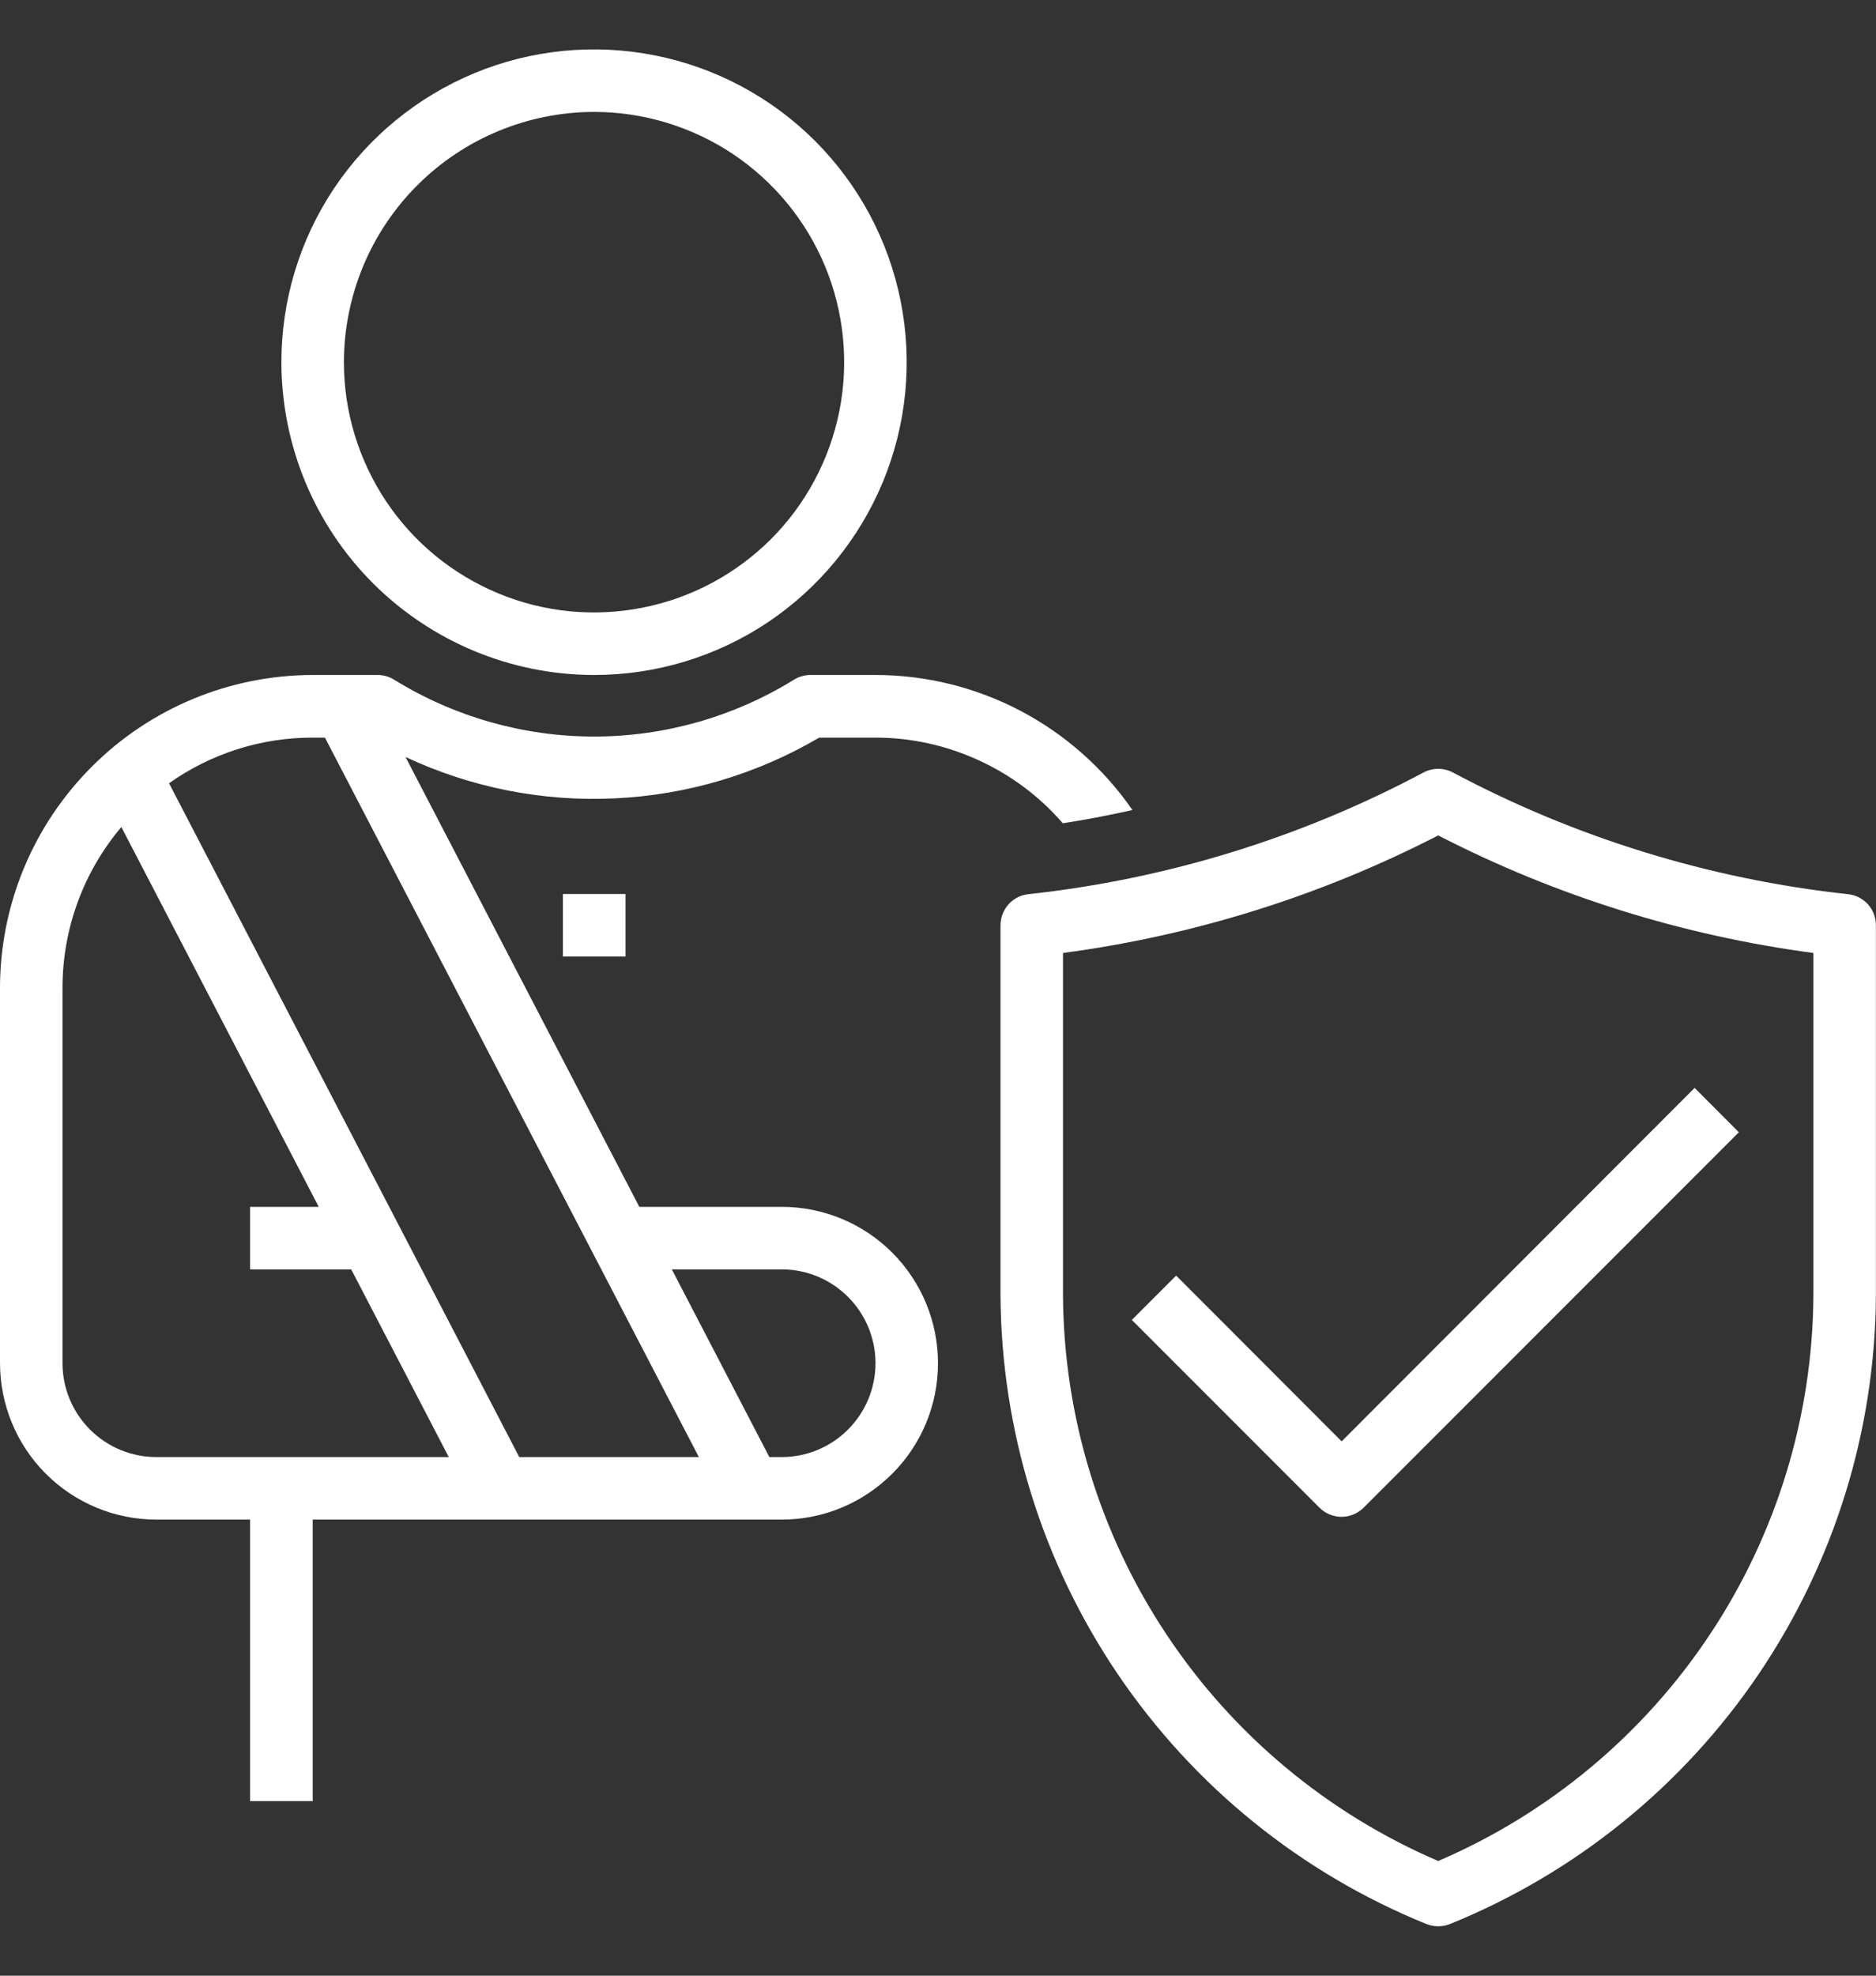 <svg width="19" height="20" viewBox="0 0 19 20" fill="none" xmlns="http://www.w3.org/2000/svg">
<rect x="0" y="0" width="19" height="20" fill="#333333" stroke="none"/>
<g id="Outline">
<path id="Vector" d="M6.016 6.833C6.643 6.833 7.255 6.648 7.776 6.3C8.296 5.952 8.702 5.457 8.942 4.878C9.182 4.3 9.244 3.663 9.122 3.049C9 2.435 8.698 1.87 8.255 1.427C7.813 0.985 7.248 0.683 6.634 0.561C6.02 0.439 5.383 0.501 4.804 0.741C4.226 0.981 3.731 1.387 3.383 1.907C3.035 2.428 2.85 3.04 2.85 3.667C2.851 4.506 3.184 5.311 3.778 5.905C4.372 6.498 5.177 6.832 6.016 6.833ZM6.016 1.133C6.517 1.133 7.007 1.282 7.424 1.56C7.84 1.839 8.165 2.234 8.357 2.697C8.548 3.16 8.599 3.669 8.501 4.161C8.403 4.652 8.162 5.104 7.808 5.458C7.453 5.812 7.002 6.054 6.51 6.151C6.019 6.249 5.51 6.199 5.047 6.007C4.584 5.815 4.188 5.491 3.91 5.074C3.632 4.657 3.483 4.168 3.483 3.667C3.484 2.995 3.751 2.351 4.226 1.876C4.701 1.401 5.345 1.134 6.016 1.133Z" fill="white"/>
<path id="Vector_2" d="M6.335 9.05H5.701V9.683H6.335V9.05Z" fill="white"/>
<path id="Vector_3" d="M18.717 9.052C17.317 8.9 15.958 8.482 14.715 7.82C14.669 7.796 14.618 7.783 14.566 7.783C14.514 7.783 14.463 7.796 14.417 7.82C13.174 8.482 11.815 8.9 10.415 9.052C10.337 9.06 10.266 9.097 10.214 9.155C10.162 9.213 10.133 9.289 10.133 9.367V13.117C10.142 14.485 10.556 15.819 11.323 16.951C12.091 18.083 13.177 18.962 14.444 19.476C14.483 19.492 14.524 19.5 14.566 19.5C14.608 19.5 14.649 19.492 14.688 19.476C15.955 18.962 17.041 18.083 17.809 16.951C18.576 15.819 18.991 14.485 18.999 13.117V9.367C18.999 9.289 18.971 9.213 18.919 9.155C18.866 9.097 18.795 9.06 18.717 9.052ZM18.366 13.117C18.358 14.337 17.994 15.528 17.319 16.544C16.644 17.561 15.687 18.358 14.566 18.839C13.445 18.358 12.488 17.561 11.813 16.544C11.138 15.528 10.774 14.337 10.766 13.117V9.647C12.091 9.471 13.377 9.069 14.566 8.457C15.755 9.069 17.041 9.471 18.366 9.647V13.117Z" fill="white"/>
<path id="Vector_4" d="M11.912 12.913L11.463 13.362L13.363 15.262C13.422 15.321 13.503 15.355 13.587 15.355C13.671 15.355 13.751 15.321 13.811 15.262L17.611 11.462L17.163 11.013L13.588 14.591L11.912 12.913Z" fill="white"/>
<path id="Vector_5" d="M7.917 12.217H6.475L4.107 7.663C4.769 7.973 5.496 8.117 6.226 8.082C6.956 8.048 7.667 7.837 8.297 7.467H8.867C9.226 7.467 9.582 7.545 9.909 7.695C10.237 7.844 10.528 8.062 10.764 8.334C11.001 8.298 11.236 8.252 11.469 8.2C11.178 7.779 10.789 7.434 10.336 7.196C9.883 6.958 9.379 6.833 8.867 6.833H8.208C8.148 6.833 8.09 6.85 8.039 6.882C7.431 7.257 6.731 7.456 6.017 7.456C5.302 7.456 4.602 7.257 3.994 6.882C3.944 6.85 3.885 6.833 3.825 6.833H3.167C2.327 6.834 1.522 7.168 0.929 7.762C0.335 8.355 0.001 9.16 0 10V13.8C0.001 14.22 0.167 14.622 0.464 14.919C0.761 15.216 1.164 15.383 1.583 15.383H2.533V18.233H3.167V15.383H7.917C8.337 15.383 8.739 15.216 9.036 14.919C9.333 14.623 9.5 14.22 9.5 13.8C9.5 13.38 9.333 12.977 9.036 12.68C8.739 12.383 8.337 12.217 7.917 12.217ZM1.583 14.75C1.331 14.75 1.09 14.65 0.912 14.472C0.733 14.293 0.633 14.052 0.633 13.8V10C0.633 9.404 0.844 8.827 1.229 8.372L3.228 12.217H2.533V12.85H3.557L4.545 14.75H1.583ZM5.259 14.75L1.712 7.929C2.137 7.628 2.646 7.466 3.167 7.467H3.291L7.078 14.75H5.259ZM7.917 14.75H7.792L6.804 12.85H7.917C8.169 12.85 8.41 12.95 8.588 13.128C8.767 13.306 8.867 13.548 8.867 13.8C8.867 14.052 8.767 14.293 8.588 14.472C8.41 14.65 8.169 14.75 7.917 14.75Z" fill="white"/>
</g>
</svg>
